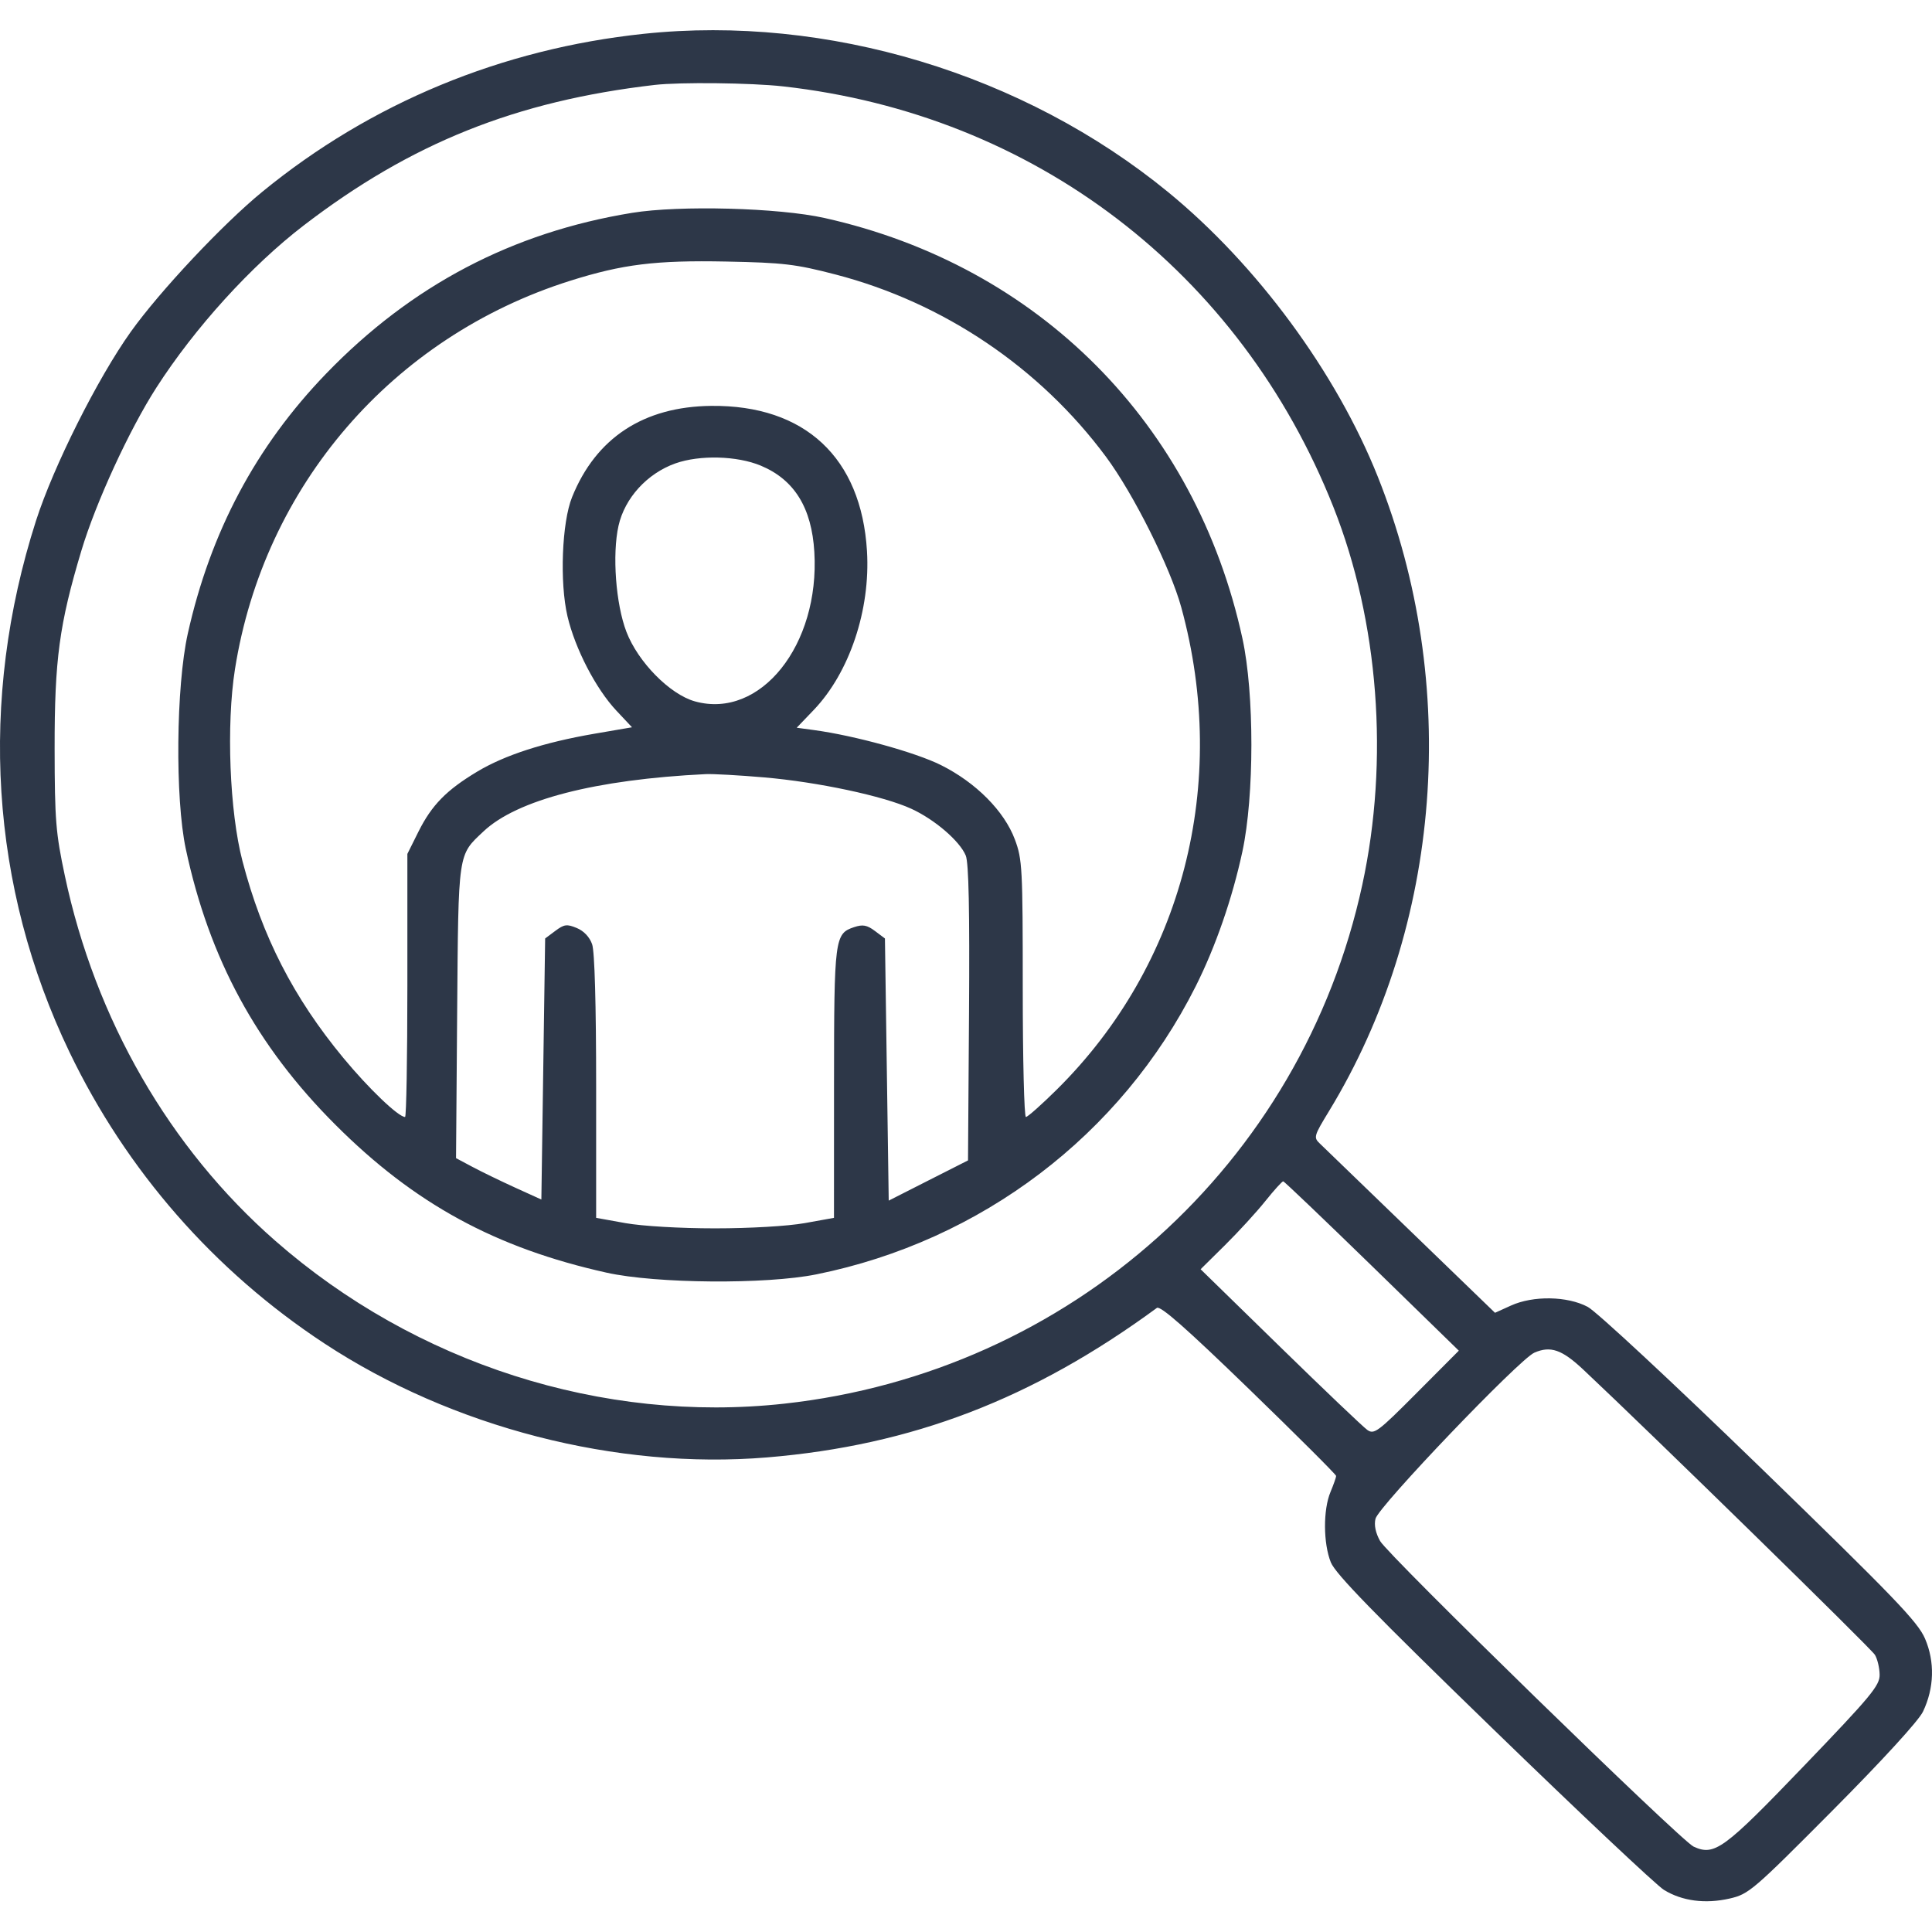 <svg width="48" height="48" viewBox="0 0 48 48" fill="none" xmlns="http://www.w3.org/2000/svg">
<path fill-rule="evenodd" clip-rule="evenodd" d="M15.994 0.84C12.466 1.212 9.213 2.558 6.519 4.763C5.534 5.569 3.971 7.233 3.249 8.244C2.425 9.399 1.33 11.583 0.895 12.936C-0.537 17.403 -0.245 22.036 1.727 26.141C3.142 29.085 5.321 31.576 8.057 33.376C11.233 35.465 15.322 36.518 19.057 36.209C22.657 35.91 25.652 34.762 28.742 32.495C28.828 32.432 29.467 32.995 31.028 34.507C32.22 35.662 33.196 36.636 33.196 36.67C33.196 36.705 33.132 36.884 33.055 37.07C32.871 37.51 32.875 38.344 33.064 38.816C33.179 39.102 34.147 40.097 37.108 42.969C39.249 45.046 41.153 46.839 41.34 46.954C41.791 47.231 42.365 47.307 42.971 47.169C43.447 47.06 43.548 46.974 45.532 44.978C46.78 43.722 47.668 42.751 47.776 42.525C48.056 41.939 48.074 41.288 47.827 40.712C47.647 40.294 47.071 39.695 43.727 36.45C41.562 34.35 39.664 32.584 39.447 32.469C38.941 32.2 38.092 32.185 37.538 32.437L37.143 32.616L35.052 30.595C33.902 29.483 32.885 28.501 32.793 28.413C32.631 28.26 32.641 28.226 33.02 27.604C35.825 22.997 36.286 16.996 34.232 11.846C33.198 9.253 31.227 6.578 29.021 4.772C25.432 1.833 20.55 0.359 15.994 0.84ZM19.454 2.146C25.695 2.842 30.814 6.756 33.13 12.602C34.254 15.44 34.517 18.884 33.846 21.982C32.343 28.928 26.586 34.095 19.481 34.874C14.975 35.368 10.319 33.877 6.838 30.826C4.211 28.524 2.368 25.326 1.611 21.757C1.385 20.694 1.36 20.378 1.357 18.605C1.355 16.384 1.472 15.514 2.022 13.681C2.381 12.484 3.212 10.678 3.886 9.629C4.842 8.142 6.239 6.604 7.543 5.603C10.211 3.555 12.821 2.51 16.265 2.11C16.893 2.038 18.661 2.057 19.454 2.146ZM15.705 5.288C12.728 5.773 10.217 7.092 8.101 9.285C6.358 11.091 5.229 13.215 4.665 15.745C4.374 17.053 4.348 19.836 4.616 21.091C5.199 23.82 6.373 25.985 8.333 27.944C10.295 29.907 12.312 31.006 15.075 31.62C16.303 31.892 19.034 31.914 20.283 31.661C24.381 30.833 27.849 28.199 29.706 24.506C30.201 23.52 30.616 22.323 30.867 21.156C31.164 19.773 31.165 17.231 30.869 15.868C29.711 10.532 25.809 6.604 20.486 5.416C19.349 5.162 16.884 5.096 15.705 5.288ZM20.756 6.819C23.436 7.515 25.833 9.13 27.479 11.35C28.162 12.271 29.079 14.105 29.348 15.088C30.549 19.467 29.386 23.973 26.255 27.071C25.877 27.445 25.532 27.751 25.489 27.751C25.445 27.751 25.41 26.317 25.41 24.565C25.41 21.564 25.399 21.349 25.214 20.856C24.95 20.15 24.245 19.441 23.377 19.008C22.746 18.693 21.235 18.276 20.234 18.14L19.794 18.08L20.214 17.642C21.105 16.712 21.628 15.153 21.54 13.692C21.4 11.369 19.997 10.061 17.672 10.084C15.992 10.101 14.807 10.877 14.213 12.351C13.959 12.98 13.902 14.471 14.099 15.312C14.288 16.117 14.805 17.114 15.314 17.656L15.702 18.069L14.764 18.23C13.515 18.445 12.541 18.76 11.856 19.171C11.091 19.63 10.727 20.002 10.398 20.659L10.121 21.215V24.483C10.121 26.28 10.095 27.751 10.064 27.751C9.898 27.751 9.16 27.045 8.533 26.287C7.292 24.787 6.515 23.271 6.024 21.393C5.703 20.166 5.619 18.007 5.838 16.623C6.559 12.07 9.751 8.371 14.159 6.978C15.47 6.564 16.29 6.463 18.047 6.498C19.463 6.526 19.766 6.562 20.756 6.819ZM18.902 11.569C19.735 11.917 20.167 12.614 20.232 13.715C20.37 16.026 18.892 17.877 17.267 17.426C16.644 17.253 15.852 16.45 15.563 15.697C15.299 15.009 15.207 13.777 15.367 13.062C15.522 12.373 16.078 11.763 16.78 11.513C17.384 11.299 18.313 11.323 18.902 11.569ZM18.985 19.314C20.32 19.429 21.947 19.776 22.638 20.092C23.221 20.359 23.844 20.894 23.994 21.256C24.068 21.436 24.092 22.61 24.075 25.172L24.05 28.83L23.065 29.329L22.08 29.829L22.033 26.572L21.986 23.316L21.738 23.13C21.54 22.982 21.436 22.963 21.222 23.034C20.737 23.195 20.723 23.302 20.721 26.917L20.72 30.257L19.993 30.388C19.571 30.463 18.637 30.518 17.765 30.518C16.894 30.518 15.96 30.463 15.538 30.388L14.811 30.257V27.001C14.811 24.941 14.774 23.64 14.711 23.459C14.649 23.281 14.505 23.128 14.329 23.056C14.084 22.954 14.016 22.963 13.796 23.128L13.544 23.316L13.497 26.559L13.45 29.802L12.794 29.504C12.433 29.339 11.956 29.108 11.734 28.989L11.33 28.774L11.358 25.143C11.39 21.135 11.372 21.259 12.012 20.656C12.848 19.869 14.799 19.366 17.531 19.233C17.711 19.224 18.366 19.261 18.985 19.314ZM34.087 31.455L36.244 33.557L35.199 34.606C34.233 35.577 34.14 35.646 33.97 35.526C33.868 35.454 32.895 34.527 31.807 33.465L29.829 31.534L30.438 30.932C30.772 30.601 31.223 30.109 31.439 29.838C31.656 29.567 31.855 29.348 31.881 29.35C31.908 29.352 32.9 30.3 34.087 31.455ZM39.339 34.03C41.015 35.603 46.488 40.957 46.582 41.114C46.645 41.219 46.697 41.442 46.699 41.609C46.702 41.878 46.486 42.138 44.811 43.882C42.825 45.95 42.596 46.118 42.076 45.878C41.76 45.732 34.484 38.64 34.288 38.286C34.175 38.084 34.135 37.888 34.174 37.732C34.252 37.423 37.747 33.769 38.12 33.607C38.523 33.431 38.807 33.53 39.339 34.03Z" fill="#2D3748"/>
</svg>
